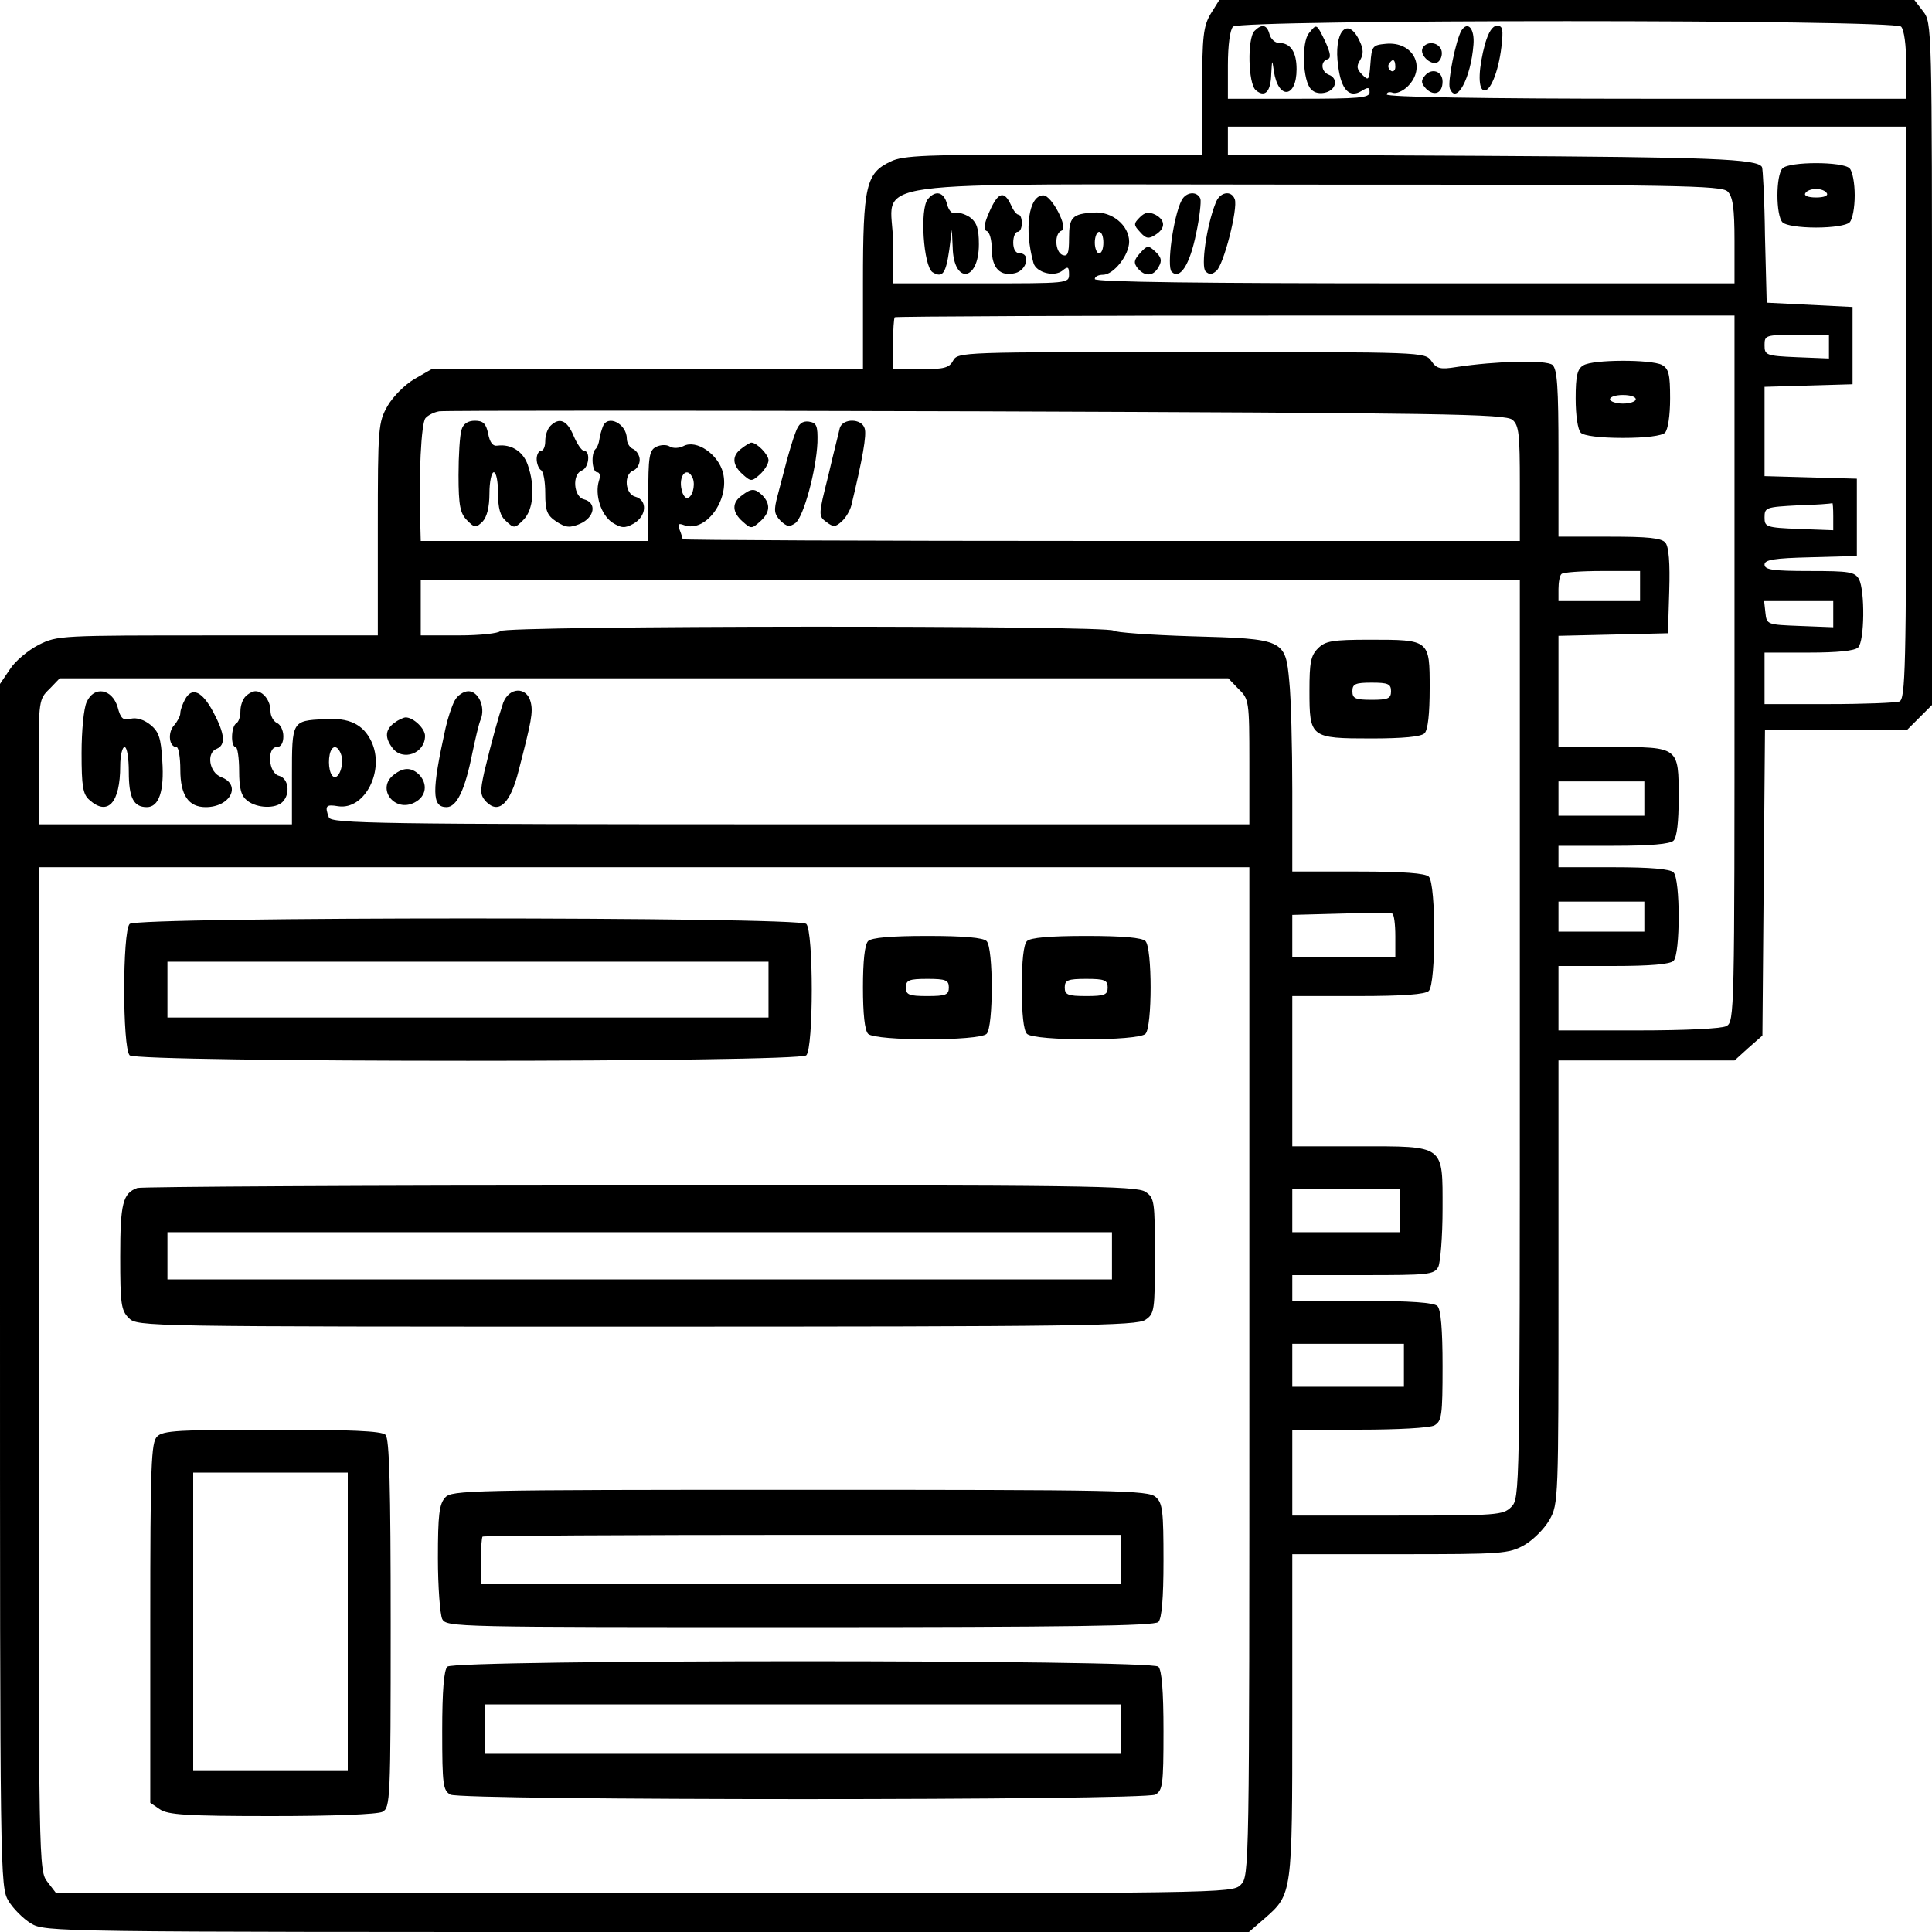 <?xml version="1.0" standalone="no"?>
<!DOCTYPE svg PUBLIC "-//W3C//DTD SVG 20010904//EN"
 "http://www.w3.org/TR/2001/REC-SVG-20010904/DTD/svg10.dtd">
<svg version="1.0" xmlns="http://www.w3.org/2000/svg"
 width="450pt" height="450pt" viewBox="0 0 450 450"
 preserveAspectRatio="xMidYMid meet">
<g transform="translate(0,450) scale(0.1,-0.1)"
fill="#000000" stroke="none">
<path d="M2820 4468 c-17 -29 -20 -51 -20 -180 l0 -148 -346 0 c-294 0 -351
-2 -379 -16 -58 -27 -65 -56 -65 -283 l0 -201 -502 0 -503 0 -40 -23 c-22 -13
-49 -40 -62 -62 -22 -39 -23 -49 -23 -287 l0 -248 -373 0 c-367 0 -373 0 -417
-22 -25 -13 -55 -38 -67 -57 l-23 -34 0 -1401 c0 -1380 0 -1401 20 -1434 11
-18 34 -41 52 -52 33 -20 54 -20 1435 -20 l1402 0 37 32 c64 56 64 57 64 473
l0 375 251 0 c237 0 253 1 289 21 21 12 47 38 59 59 21 37 21 47 21 554 l0
516 205 0 205 0 32 29 33 29 3 356 3 356 165 0 166 0 29 29 29 29 0 795 c0
788 0 794 -21 821 l-20 26 -810 0 -809 0 -20 -32z m1608 -30 c7 -7 12 -43 12
-90 l0 -78 -605 0 c-384 0 -605 4 -605 10 0 5 6 7 14 4 8 -3 24 4 35 15 44 44
13 105 -51 99 -31 -3 -33 -5 -36 -46 -3 -39 -4 -41 -19 -26 -13 13 -14 20 -5
34 8 14 8 25 -1 44 -28 61 -62 22 -50 -59 7 -54 26 -74 54 -57 16 10 19 9 19
-3 0 -13 -25 -15 -165 -15 l-165 0 0 78 c0 47 5 83 12 90 17 17 1539 17 1556
0z m-1178 -94 c0 -8 -5 -12 -10 -9 -6 4 -8 11 -5 16 9 14 15 11 15 -7z m1190
-805 c0 -599 -2 -667 -16 -673 -9 -3 -83 -6 -165 -6 l-149 0 0 60 0 60 103 0
c67 0 107 4 115 12 15 15 16 132 2 159 -10 17 -22 19 -115 19 -86 0 -105 3
-105 15 0 11 21 15 108 17 l107 3 0 90 0 90 -107 3 -108 3 0 104 0 104 103 3
102 3 0 90 0 90 -100 5 -100 5 -4 155 c-1 85 -5 158 -7 161 -11 19 -118 23
-656 26 l-588 3 0 33 0 32 790 0 790 0 0 -666z m-416 515 c12 -12 16 -38 16
-115 l0 -99 -745 0 c-490 0 -745 3 -745 10 0 6 9 10 19 10 25 0 61 46 61 77 0
38 -40 71 -82 68 -51 -3 -58 -11 -58 -60 0 -35 -3 -43 -15 -39 -18 7 -20 51
-2 57 16 5 -23 82 -43 82 -34 0 -45 -78 -23 -157 6 -23 49 -34 68 -18 12 10
15 9 15 -9 0 -21 -3 -21 -205 -21 l-205 0 0 95 c0 152 -122 135 984 135 845 0
946 -2 960 -16z m-1454 -119 c0 -14 -4 -25 -10 -25 -5 0 -10 11 -10 25 0 14 5
25 10 25 6 0 10 -11 10 -25z m1470 -992 c0 -803 0 -823 -19 -833 -12 -6 -96
-10 -205 -10 l-186 0 0 75 0 75 128 0 c86 0 132 4 140 12 16 16 16 190 0 206
-8 8 -54 12 -140 12 l-128 0 0 25 0 25 128 0 c86 0 132 4 140 12 8 8 12 45 12
99 0 120 1 119 -156 119 l-124 0 0 130 0 129 128 3 127 3 3 99 c2 64 -1 103
-9 112 -9 11 -41 14 -130 14 l-119 0 0 194 c0 156 -3 196 -14 206 -15 12 -132
9 -224 -5 -37 -6 -46 -4 -58 14 -15 21 -17 21 -559 21 -534 0 -544 0 -555 -20
-9 -17 -21 -20 -75 -20 l-65 0 0 58 c0 32 2 61 4 63 2 2 443 4 980 4 l976 0 0
-822z m220 750 l0 -28 -75 3 c-72 3 -75 5 -75 28 0 23 2 24 75 24 l75 0 0 -27z
m-737 -171 c15 -13 17 -34 17 -149 l0 -133 -975 0 c-536 0 -975 2 -975 4 0 2
-3 12 -7 22 -5 13 -3 16 10 11 50 -19 107 58 91 122 -11 43 -62 78 -92 62 -10
-5 -24 -6 -32 -1 -8 5 -22 4 -32 -1 -16 -8 -18 -24 -18 -114 l0 -105 -265 0
-265 0 -1 38 c-4 114 2 236 12 248 6 7 20 14 32 16 12 2 576 2 1252 0 1089 -4
1232 -6 1248 -20z m-1909 -137 c6 -17 -2 -45 -14 -45 -4 0 -10 8 -12 18 -9 34
13 59 26 27z m2656 -87 l0 -33 -80 3 c-77 3 -80 5 -80 27 0 23 3 24 78 28 42
1 78 4 80 5 1 1 2 -13 2 -30z m-450 -163 l0 -35 -95 0 -95 0 0 28 c0 16 3 32
7 35 3 4 46 7 95 7 l88 0 0 -35z m-280 -1055 c0 -1057 0 -1070 -20 -1090 -19
-19 -33 -20 -265 -20 l-245 0 0 100 0 100 156 0 c88 0 164 4 175 10 17 10 19
22 19 138 0 86 -4 132 -12 140 -8 8 -62 12 -175 12 l-163 0 0 30 0 30 165 0
c152 0 165 1 175 19 5 11 10 71 10 135 0 151 7 146 -197 146 l-153 0 0 175 0
175 153 0 c106 0 157 4 165 12 17 17 17 249 0 266 -8 8 -59 12 -165 12 l-153
0 0 188 c0 103 -3 218 -7 255 -9 98 -12 99 -229 105 -96 3 -177 9 -180 13 -8
13 -1421 12 -1429 -1 -3 -5 -46 -10 -96 -10 l-89 0 0 65 0 65 1280 0 1280 0 0
-1070z m730 990 l0 -31 -77 3 c-77 3 -78 3 -81 31 l-3 27 80 0 81 0 0 -30z
m-1385 -175 c24 -23 25 -28 25 -170 l0 -145 -1069 0 c-965 0 -1069 2 -1075 16
-10 27 -7 31 22 26 62 -9 109 84 77 151 -19 40 -52 56 -110 52 -75 -4 -75 -4
-75 -131 l0 -114 -295 0 -295 0 0 145 c0 142 1 147 25 170 l24 25 1361 0 1361
0 24 -25z m-2091 -151 c8 -20 -2 -54 -14 -54 -11 0 -17 29 -12 53 5 22 18 22
26 1z m3036 -104 l0 -40 -100 0 -100 0 0 40 0 40 100 0 100 0 0 -40z m-920
-1335 c0 -1162 0 -1175 -20 -1195 -20 -20 -33 -20 -1389 -20 l-1370 0 -20 26
c-21 27 -21 28 -21 1195 l0 1169 1410 0 1410 0 0 -1175z m920 1060 l0 -35
-100 0 -100 0 0 35 0 35 100 0 100 0 0 -35z m-580 -46 l0 -49 -120 0 -120 0 0
50 0 49 113 3 c61 2 115 2 120 0 4 -2 7 -25 7 -53z m10 -639 l0 -50 -125 0
-125 0 0 50 0 50 125 0 125 0 0 -50z m10 -360 l0 -50 -130 0 -130 0 0 50 0 50
130 0 130 0 0 -50z"/>
<path d="M2922 4428 c-17 -17 -15 -123 3 -138 21 -18 35 -4 36 38 2 34 2 35 6
7 10 -68 53 -64 53 4 0 40 -14 61 -41 61 -9 0 -19 9 -22 20 -6 23 -18 25 -35
8z"/>
<path d="M3049 4423 c-18 -21 -15 -112 5 -131 8 -9 22 -11 35 -7 24 7 28 33 6
41 -18 7 -20 31 -3 36 9 3 7 14 -5 41 -21 43 -20 42 -38 20z"/>
<path d="M3404 4429 c-13 -22 -33 -120 -27 -135 15 -39 49 24 55 102 3 37 -13
56 -28 33z"/>
<path d="M3459 4398 c-15 -55 -17 -102 -4 -108 15 -7 35 42 42 100 5 42 3 50
-10 50 -11 0 -20 -15 -28 -42z"/>
<path d="M3314 4389 c-10 -17 23 -46 37 -32 7 7 9 19 6 27 -7 18 -33 21 -43 5z"/>
<path d="M3319 4324 c-10 -12 -9 -18 3 -31 19 -18 38 -10 38 17 0 24 -25 33
-41 14z"/>
<path d="M4152 4108 c-16 -16 -16 -110 0 -126 7 -7 40 -12 78 -12 38 0 71 5
78 12 7 7 12 35 12 63 0 28 -5 56 -12 63 -16 16 -140 16 -156 0z m103 -58 c4
-6 -7 -10 -25 -10 -18 0 -29 4 -25 10 3 6 15 10 25 10 10 0 22 -4 25 -10z"/>
<path d="M2161 4036 c-19 -23 -10 -156 11 -170 23 -14 31 -4 39 52 l6 47 2
-41 c2 -87 61 -80 61 7 0 37 -5 51 -21 63 -12 8 -27 12 -34 10 -7 -3 -15 5
-19 20 -7 29 -27 34 -45 12z"/>
<path d="M2305 4008 c-13 -29 -15 -43 -7 -46 7 -2 12 -21 12 -42 0 -45 20 -65
55 -56 27 7 36 46 10 46 -9 0 -15 9 -15 25 0 14 5 25 10 25 6 0 10 9 10 20 0
11 -3 20 -8 20 -4 0 -12 10 -17 22 -16 35 -30 31 -50 -14z"/>
<path d="M2752 4033 c-19 -37 -35 -154 -23 -166 19 -19 42 15 57 89 8 37 12
74 10 81 -8 19 -34 16 -44 -4z"/>
<path d="M2831 4026 c-21 -53 -34 -147 -23 -158 8 -8 15 -8 25 1 17 13 51 146
43 167 -8 22 -36 17 -45 -10z"/>
<path d="M2655 3994 c-15 -15 -15 -18 1 -35 13 -15 20 -16 35 -6 24 15 24 34
0 47 -15 7 -24 6 -36 -6z"/>
<path d="M2655 3910 c-14 -16 -15 -22 -5 -35 17 -20 37 -19 49 4 8 14 6 22 -8
35 -16 15 -19 15 -36 -4z"/>
<path d="M3688 3649 c-14 -8 -18 -24 -18 -77 0 -40 5 -73 12 -80 7 -7 44 -12
98 -12 54 0 91 5 98 12 7 7 12 40 12 80 0 56 -3 69 -19 78 -25 13 -161 13
-183 -1z m122 -79 c0 -5 -13 -10 -30 -10 -16 0 -30 5 -30 10 0 6 14 10 30 10
17 0 30 -4 30 -10z"/>
<path d="M1075 3499 c-4 -12 -7 -60 -7 -106 0 -71 4 -89 20 -105 18 -18 20
-18 36 -3 10 11 16 33 16 66 0 27 5 49 10 49 6 0 10 -22 10 -48 0 -36 5 -54
19 -66 18 -17 20 -17 40 3 24 24 28 78 10 129 -11 31 -39 48 -70 44 -11 -2
-18 7 -22 28 -5 24 -12 30 -31 30 -16 0 -27 -7 -31 -21z"/>
<path d="M1282 3508 c-7 -7 -12 -22 -12 -35 0 -13 -4 -23 -10 -23 -5 0 -10 -9
-10 -19 0 -11 5 -23 10 -26 6 -3 10 -28 10 -54 0 -41 4 -51 26 -66 22 -14 31
-15 55 -5 34 15 40 49 9 57 -24 6 -28 58 -5 67 17 6 21 46 5 46 -5 0 -16 16
-24 35 -15 36 -33 44 -54 23z"/>
<path d="M1404 3506 c-3 -8 -7 -21 -8 -30 -1 -8 -5 -19 -9 -22 -11 -11 -8 -54
4 -54 6 0 8 -9 4 -20 -10 -33 5 -79 31 -97 21 -13 29 -14 49 -3 31 17 34 55 5
63 -24 6 -28 52 -5 61 8 3 15 14 15 25 0 10 -7 21 -15 25 -8 3 -15 14 -15 24
0 35 -45 58 -56 28z"/>
<path d="M1853 3493 c-6 -15 -15 -46 -21 -68 -6 -22 -15 -58 -21 -80 -9 -34
-8 -42 7 -58 15 -14 21 -15 35 -5 19 15 48 122 51 187 1 40 -2 46 -20 49 -15
2 -24 -5 -31 -25z"/>
<path d="M1956 3503 c-2 -10 -15 -60 -27 -112 -23 -91 -23 -93 -4 -107 16 -12
21 -12 36 2 9 8 19 25 22 37 26 108 36 164 31 179 -7 24 -51 24 -58 1z"/>
<path d="M1728 3456 c-24 -17 -23 -39 2 -61 19 -17 21 -17 40 0 11 10 20 25
20 33 0 13 -27 41 -40 41 -3 0 -13 -6 -22 -13z"/>
<path d="M1728 3346 c-24 -17 -23 -39 2 -61 19 -17 21 -17 40 0 24 21 25 41 6
61 -18 17 -26 17 -48 0z"/>
<path d="M3070 2990 c-17 -17 -20 -33 -20 -99 0 -109 2 -111 144 -111 74 0
116 4 124 12 8 8 12 46 12 105 0 113 0 113 -139 113 -88 0 -104 -3 -121 -20z
m170 -100 c0 -17 -7 -20 -45 -20 -38 0 -45 3 -45 20 0 17 7 20 45 20 38 0 45
-3 45 -20z"/>
<path d="M202 2865 c-7 -14 -12 -68 -12 -119 0 -77 3 -96 18 -109 43 -39 72
-7 72 79 0 24 5 44 10 44 6 0 10 -26 10 -58 0 -60 11 -82 42 -82 28 0 41 37
36 108 -3 53 -8 68 -28 84 -15 12 -32 17 -45 14 -18 -5 -24 0 -31 27 -13 43
-55 50 -72 12z"/>
<path d="M431 2871 c-6 -11 -11 -25 -11 -32 0 -7 -7 -20 -15 -29 -15 -17 -11
-50 6 -50 5 0 9 -24 9 -53 0 -59 19 -87 59 -87 58 0 84 52 36 70 -28 11 -35
57 -10 66 21 9 19 34 -8 85 -26 49 -50 60 -66 30z"/>
<path d="M572 2878 c-7 -7 -12 -22 -12 -34 0 -13 -4 -26 -10 -29 -12 -8 -13
-55 -1 -55 4 0 8 -25 8 -55 0 -43 5 -59 19 -70 23 -18 66 -19 82 -3 19 19 14
55 -8 61 -25 6 -29 67 -5 67 9 0 15 9 15 25 0 14 -7 28 -15 31 -8 4 -15 16
-15 28 0 24 -17 46 -35 46 -6 0 -16 -5 -23 -12z"/>
<path d="M1059 2868 c-7 -13 -16 -41 -21 -63 -33 -149 -32 -185 2 -185 24 0
43 40 60 125 7 33 15 69 20 80 11 29 -6 65 -29 65 -11 0 -26 -10 -32 -22z"/>
<path d="M1172 2863 c-11 -33 -26 -86 -44 -161 -10 -46 -10 -54 5 -70 29 -29
56 -3 75 73 30 116 34 136 28 160 -9 36 -50 35 -64 -2z"/>
<path d="M918 2816 c-21 -16 -22 -34 -4 -58 24 -32 76 -13 76 28 0 17 -27 43
-45 43 -5 0 -18 -6 -27 -13z"/>
<path d="M918 2696 c-43 -32 1 -90 48 -65 27 14 31 43 10 65 -18 17 -36 17
-58 0z"/>
<path d="M302 2348 c-17 -17 -17 -289 0 -306 17 -17 1559 -17 1576 0 17 17 17
289 0 306 -17 17 -1559 17 -1576 0z m1488 -153 l0 -65 -700 0 -700 0 0 65 0
65 700 0 700 0 0 -65z"/>
<path d="M2022 2308 c-8 -8 -12 -47 -12 -108 0 -61 4 -100 12 -108 17 -17 259
-17 276 0 16 16 16 200 0 216 -8 8 -53 12 -138 12 -85 0 -130 -4 -138 -12z
m188 -108 c0 -17 -7 -20 -50 -20 -43 0 -50 3 -50 20 0 17 7 20 50 20 43 0 50
-3 50 -20z"/>
<path d="M2392 2308 c-8 -8 -12 -47 -12 -108 0 -61 4 -100 12 -108 17 -17 259
-17 276 0 16 16 16 200 0 216 -8 8 -53 12 -138 12 -85 0 -130 -4 -138 -12z
m188 -108 c0 -17 -7 -20 -50 -20 -43 0 -50 3 -50 20 0 17 7 20 50 20 43 0 50
-3 50 -20z"/>
<path d="M320 1733 c-34 -12 -40 -36 -40 -160 0 -110 2 -125 20 -143 20 -20
33 -20 1183 -20 1036 0 1165 2 1185 16 21 14 22 22 22 149 0 127 -1 135 -22
149 -20 14 -147 16 -1178 15 -635 0 -1162 -3 -1170 -6z m2270 -158 l0 -55
-1100 0 -1100 0 0 55 0 55 1100 0 1100 0 0 -55z"/>
<path d="M366 1154 c-14 -13 -16 -67 -16 -434 l0 -419 22 -15 c19 -13 61 -16
261 -16 145 0 246 4 258 10 18 10 19 26 19 438 0 320 -3 431 -12 440 -9 9 -81
12 -264 12 -216 0 -255 -2 -268 -16z m444 -431 l0 -348 -180 0 -180 0 0 348 0
347 180 0 180 0 0 -347z"/>
<path d="M1037 1012 c-14 -15 -17 -41 -17 -141 0 -67 5 -131 10 -142 10 -19
30 -19 833 -19 627 0 826 3 835 12 8 8 12 55 12 143 0 115 -2 134 -18 148 -17
16 -89 17 -829 17 -772 0 -811 -1 -826 -18z m1573 -144 l0 -58 -745 0 -745 0
0 53 c0 30 2 56 4 58 2 2 338 4 745 4 l741 0 0 -57z"/>
<path d="M1042 618 c-8 -8 -12 -56 -12 -150 0 -126 2 -138 19 -148 27 -14
1615 -14 1642 0 17 10 19 22 19 148 0 94 -4 142 -12 150 -17 17 -1639 17
-1656 0z m1568 -145 l0 -58 -740 0 -740 0 0 58 0 57 740 0 740 0 0 -57z"/>
</g>
</svg>
